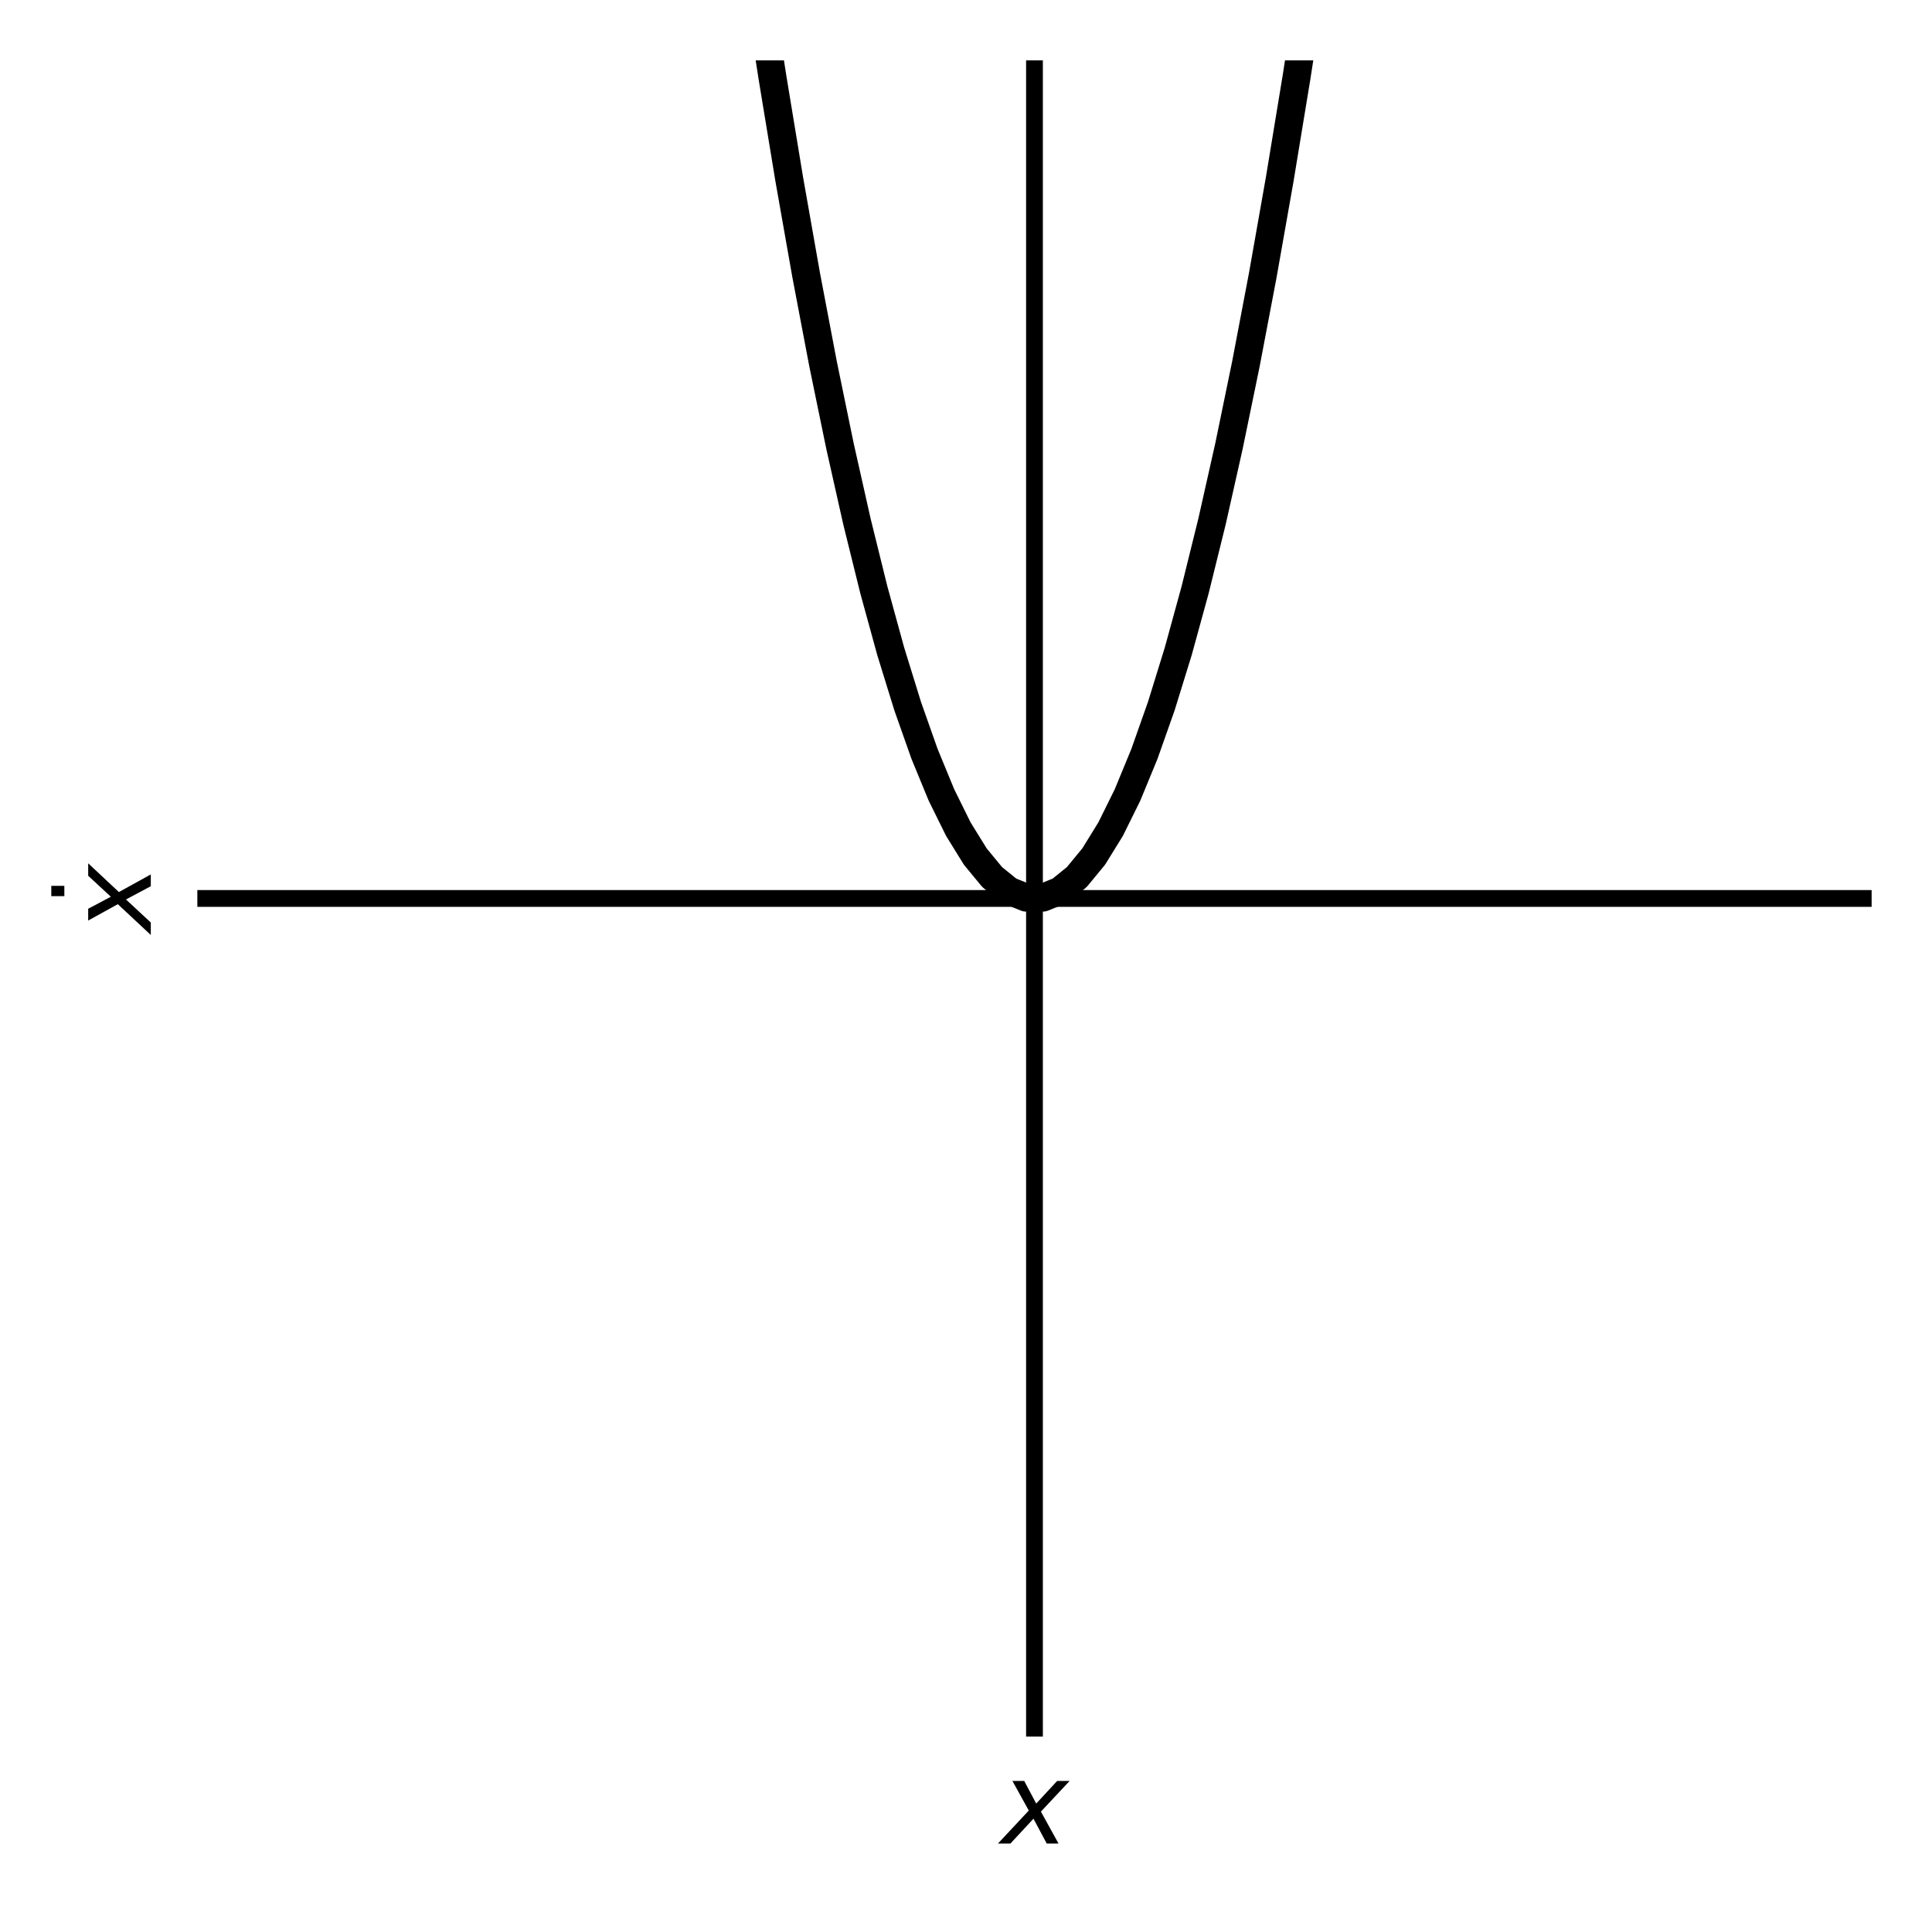 <?xml version="1.0" encoding="utf-8" standalone="no"?>
<!DOCTYPE svg PUBLIC "-//W3C//DTD SVG 1.1//EN"
  "http://www.w3.org/Graphics/SVG/1.1/DTD/svg11.dtd">
<svg height="345.6pt" version="1.1" viewBox="0 0 345.6 345.6" width="345.6pt" xmlns="http://www.w3.org/2000/svg" xmlns:xlink="http://www.w3.org/1999/xlink">
 <defs>
  <style type="text/css">*{stroke-linecap:butt;stroke-linejoin:round;}</style>
 </defs>
 <g id="figure_1">
  <g id="patch_1">
   <path d="M 0 345.6 
L 345.6 345.6 
L 345.6 0 
L 0 0 
z
" style="fill:#ffffff;"/>
  </g>
  <g id="axes_1">
   <g id="patch_2">
    <path d="M 35.3 310.64 
L 334.8 310.64 
L 334.8 10.8 
L 35.3 10.8 
z
" style="fill:#ffffff;"/>
   </g>
   <g id="matplotlib.axis_1">
    <g id="text_1">
     <!-- $x$ -->
     <g transform="translate(179.05 329.837)scale(0.2 -0.2)">
      <defs>
       <path d="M 3841 3500 
L 2234 1784 
L 3219 0 
L 2559 0 
L 1819 1388 
L 531 0 
L -166 0 
L 1556 1844 
L 641 3500 
L 1300 3500 
L 1972 2234 
L 3144 3500 
L 3841 3500 
z
" id="DejaVuSans-Oblique-78" transform="scale(0.016)"/>
      </defs>
      <use transform="translate(0 0.312)" xlink:href="#DejaVuSans-Oblique-78"/>
     </g>
    </g>
   </g>
   <g id="matplotlib.axis_2">
    <g id="text_2">
     <!-- $\dot{x}$ -->
     <g transform="translate(27.141 166.72)rotate(-90)scale(0.2 -0.2)">
      <defs>
       <path d="M -1894 4863 
L -1319 4863 
L -1319 4134 
L -1894 4134 
L -1894 4863 
z
M -1600 3584 
L -1600 3584 
z
" id="DejaVuSans-307" transform="scale(0.016)"/>
      </defs>
      <use transform="translate(62.389 12.016)" xlink:href="#DejaVuSans-307"/>
      <use transform="translate(0 0.828)" xlink:href="#DejaVuSans-Oblique-78"/>
     </g>
    </g>
   </g>
   <g id="line2d_1">
    <path clip-path="url(#p4f8d71c53d)" d="M 185.05 310.64 
L 185.05 10.8 
" style="fill:none;stroke:#000000;stroke-linecap:square;stroke-width:3;"/>
   </g>
   <g id="line2d_2">
    <path clip-path="url(#p4f8d71c53d)" d="M 35.3 160.72 
L 334.8 160.72 
" style="fill:none;stroke:#000000;stroke-linecap:square;stroke-width:3;"/>
   </g>
   <g id="line2d_3">
    <path clip-path="url(#p4f8d71c53d)" d="M 135.884 -1 
L 138.159 13.722 
L 141.184 32.077 
L 144.209 49.209 
L 147.234 65.118 
L 150.26 79.802 
L 153.285 93.263 
L 156.31 105.5 
L 159.335 116.513 
L 162.361 126.303 
L 165.386 134.869 
L 168.411 142.211 
L 171.436 148.33 
L 174.462 153.225 
L 177.487 156.896 
L 180.512 159.343 
L 183.537 160.567 
L 186.563 160.567 
L 189.588 159.343 
L 192.613 156.896 
L 195.638 153.225 
L 198.664 148.33 
L 201.689 142.211 
L 204.714 134.869 
L 207.739 126.303 
L 210.765 116.513 
L 213.79 105.5 
L 216.815 93.263 
L 219.84 79.802 
L 222.866 65.118 
L 225.891 49.209 
L 228.916 32.077 
L 231.941 13.722 
L 234.216 -1 
" style="fill:none;stroke:#000000;stroke-linecap:square;stroke-width:5;"/>
   </g>
  </g>
 </g>
 <defs>
  <clipPath id="p4f8d71c53d">
   <rect height="299.84" width="299.5" x="35.3" y="10.8"/>
  </clipPath>
 </defs>
</svg>
